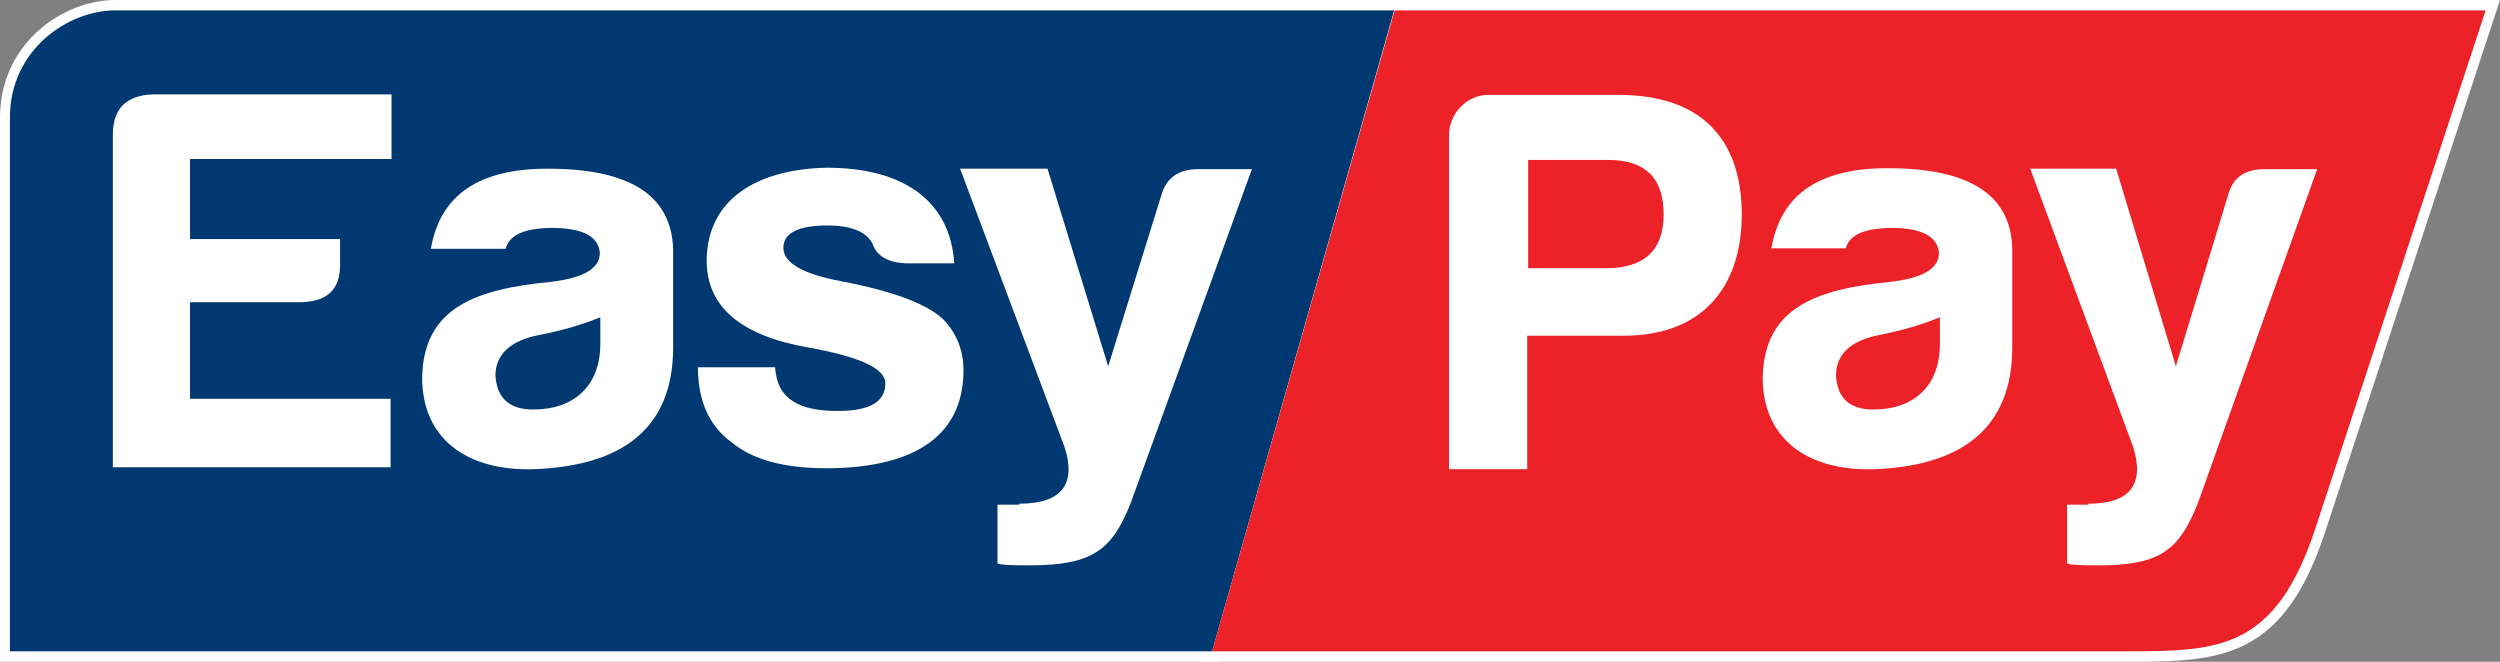 <?xml version="1.0" encoding="utf-8"?>
<!-- Generator: Adobe Illustrator 16.0.0, SVG Export Plug-In . SVG Version: 6.00 Build 0)  -->
<!DOCTYPE svg PUBLIC "-//W3C//DTD SVG 1.1//EN" "http://www.w3.org/Graphics/SVG/1.1/DTD/svg11.dtd">
<svg version="1.1" id="Layer_1" xmlns="http://www.w3.org/2000/svg" xmlns:xlink="http://www.w3.org/1999/xlink" x="0px" y="0px"
	 width="841.34px" height="222.687px" viewBox="74.931 403.853 841.34 222.687"
	 enable-background="new 74.931 403.853 841.34 222.687" xml:space="preserve">
<rect x="74.931" y="403.853" width="841.34" height="222.687" fill="#808080" stroke="none"/>
<path fill="#003871" stroke="#FFFFFF" stroke-width="7" stroke-miterlimit="2.613" d="M113.726,407.353
	c-15.687,0-35.294,13.072-35.294,36.111v179.575h404.412l61.438-215.687H113.726L113.726,407.353z"/>
<path fill="#ED2128" d="M544.281,407.353l-61.438,215.687h308.66c30.72,0,49.184-0.98,62.582-41.177l57.353-174.51H544.281
	L544.281,407.353z"/>
<path fill="none" stroke="#FFFFFF" stroke-width="7" stroke-miterlimit="2.613" d="M544.281,407.353l-61.438,215.687h308.66
	c30.72,0,49.184-0.98,62.582-41.177l57.353-174.51H544.281L544.281,407.353z"/>
<path fill="#FFFFFF" d="M112.909,449.183c0-8.66,4.412-13.235,13.398-13.562h80.392v21.731h-67.811v26.961h50.49v8.334
	c0.164,8.66-4.412,12.908-13.725,12.908h-36.765v32.517h67.484v23.039h-93.464V449.183z"/>
<path fill="none" stroke="#FFFFFF" stroke-width="7" stroke-miterlimit="2.613" d="M112.909,449.183
	c0-8.66,4.412-13.235,13.398-13.562h80.392v21.731h-67.811v26.961h50.49v8.334c0.164,8.66-4.412,12.908-13.725,12.908h-36.765
	v32.517h67.484v23.039h-93.464V449.183z"/>
<path fill="#FFFFFF" d="M276.961,519.607v-8.986c-5.882,2.451-12.745,4.411-20.098,5.882c-9.967,1.798-15.196,6.536-15.196,13.726
	c0.49,7.68,4.739,11.438,12.745,11.438C268.301,541.667,276.961,533.497,276.961,519.607L276.961,519.607z M245.098,487.582h-25.164
	c3.104-18.138,16.177-26.961,39.216-26.961c27.614,0,41.667,8.823,42.32,26.961v33.17c0,26.961-16.667,39.052-43.791,40.85
	c-24.02,1.797-40.686-8.987-40.686-30.719c0.49-23.53,17.974-29.739,43.464-32.19c10.784-1.307,16.34-4.411,16.34-9.804
	c-0.49-5.556-5.882-8.333-16.34-8.333C251.307,480.719,246.405,482.843,245.098,487.582z"/>
<path fill="none" stroke="#FFFFFF" stroke-width="7" stroke-miterlimit="2.613" d="M276.961,519.607v-8.986
	c-5.882,2.451-12.745,4.411-20.098,5.882c-9.967,1.798-15.196,6.536-15.196,13.726c0.49,7.68,4.739,11.438,12.745,11.438
	C268.301,541.667,276.961,533.497,276.961,519.607L276.961,519.607z M245.098,487.582h-25.164
	c3.104-18.138,16.177-26.961,39.216-26.961c27.614,0,41.667,8.823,42.32,26.961v33.17c0,26.961-16.667,39.052-43.791,40.85
	c-24.02,1.797-40.686-8.987-40.686-30.719c0.49-23.53,17.974-29.739,43.464-32.19c10.784-1.307,16.34-4.411,16.34-9.804
	c-0.49-5.556-5.882-8.333-16.34-8.333C251.307,480.719,246.405,482.843,245.098,487.582z"/>
<path fill="#FFFFFF" d="M356.862,542.157c10.621,0,16.014-2.941,16.014-9.314c0-5.065-8.823-8.986-26.144-12.091
	c-22.386-3.922-33.824-13.563-33.987-28.922c0-21.078,17.157-31.046,40.359-31.536c13.072,0,23.366,2.778,30.883,8.333
	c7.516,5.72,11.438,13.726,12.091,23.856h-16.013c-5.883-0.163-9.804-2.287-11.274-6.046c-1.634-4.248-6.863-6.699-15.359-6.699
	c-9.968,0-14.869,2.614-14.869,7.517c0,5.065,6.535,8.823,19.607,11.274c17.157,3.268,28.432,7.517,33.987,12.582
	c4.738,4.738,7.025,10.784,7.025,17.32c0,24.02-19.444,33.006-46.241,33.006c-14.216,0-24.837-2.94-31.699-8.66
	c-7.68-5.555-11.438-14.052-11.438-25.326h25.98C336.438,538.563,344.444,542.157,356.862,542.157z"/>
<path fill="none" stroke="#FFFFFF" stroke-width="7" stroke-miterlimit="2.613" d="M356.862,542.157
	c10.621,0,16.014-2.941,16.014-9.314c0-5.065-8.823-8.986-26.144-12.091c-22.386-3.922-33.824-13.563-33.987-28.922
	c0-21.078,17.157-31.046,40.359-31.536c13.072,0,23.366,2.778,30.883,8.333c7.516,5.72,11.438,13.726,12.091,23.856h-16.013
	c-5.883-0.163-9.804-2.287-11.274-6.046c-1.634-4.248-6.863-6.699-15.359-6.699c-9.968,0-14.869,2.614-14.869,7.517
	c0,5.065,6.535,8.823,19.607,11.274c17.157,3.268,28.432,7.517,33.987,12.582c4.738,4.738,7.025,10.784,7.025,17.32
	c0,24.02-19.444,33.006-46.241,33.006c-14.216,0-24.837-2.94-31.699-8.66c-7.68-5.555-11.438-14.052-11.438-25.326h25.98
	C336.438,538.563,344.444,542.157,356.862,542.157z"/>
<path fill="#FFFFFF" d="M417.974,573.366c14.216,0,19.281-6.536,15.196-19.118l-35.131-93.627h29.412l20.425,66.503l17.974-57.843
	c1.634-5.556,5.719-8.497,12.255-8.497h18.138l-40.687,112.092c-6.209,15.687-12.418,21.241-33.987,21.241
	c-6.699,0-10.131-0.163-10.947-0.653v-19.771h7.353V573.366z"/>
<path fill="none" stroke="#FFFFFF" stroke-width="7" stroke-miterlimit="2.613" d="M417.974,573.366
	c14.216,0,19.281-6.536,15.196-19.118l-35.131-93.627h29.412l20.425,66.503l17.974-57.843c1.634-5.556,5.719-8.497,12.255-8.497
	h18.138l-40.687,112.092c-6.209,15.687-12.418,21.241-33.987,21.241c-6.699,0-10.131-0.163-10.947-0.653v-19.771h7.353V573.366z"/>
<path fill="#FFFFFF" d="M614.869,494.117c13.235,0.164,19.935-5.882,19.935-18.137s-6.209-18.301-18.627-18.301h-26.961v36.438
	H614.869L614.869,494.117z M621.405,516.83h-32.517v44.935h-26.307V449.347c0-7.189,5.882-13.563,13.235-13.563h43.79
	c27.288,0,41.504,14.216,41.504,40.523C660.947,501.144,647.223,516.83,621.405,516.83z"/>
<path fill="none" stroke="#FFFFFF" stroke-width="7" stroke-miterlimit="2.613" d="M614.869,494.117
	c13.235,0.164,19.935-5.882,19.935-18.137s-6.209-18.301-18.627-18.301h-26.961v36.438H614.869L614.869,494.117z M621.405,516.83
	h-32.517v44.935h-26.307V449.347c0-7.189,5.882-13.563,13.235-13.563h43.79c27.288,0,41.504,14.216,41.504,40.523
	C660.947,501.144,647.223,516.83,621.405,516.83z"/>
<path fill="#FFFFFF" d="M727.777,519.607v-8.986c-5.882,2.451-12.581,4.411-19.935,5.882c-9.967,1.798-15.032,6.536-15.032,13.726
	c0.49,7.844,4.738,11.438,12.582,11.438C719.281,541.667,727.777,533.497,727.777,519.607L727.777,519.607z M696.078,487.418h-25
	c3.104-18.137,16.014-26.961,39.053-26.961c27.451,0,41.503,8.824,41.993,26.961v33.334c0,26.961-16.667,39.052-43.464,40.85
	c-23.856,1.797-40.522-8.987-40.522-30.719c0.49-23.53,17.974-29.739,43.137-32.19c10.784-1.307,16.177-4.411,16.177-9.804
	c-0.49-5.556-5.883-8.333-16.177-8.333C702.287,480.719,697.386,482.843,696.078,487.418z"/>
<path fill="none" stroke="#FFFFFF" stroke-width="7" stroke-miterlimit="2.613" d="M727.777,519.607v-8.986
	c-5.882,2.451-12.581,4.411-19.935,5.882c-9.967,1.798-15.032,6.536-15.032,13.726c0.49,7.844,4.738,11.438,12.582,11.438
	C719.281,541.667,727.777,533.497,727.777,519.607L727.777,519.607z M696.078,487.418h-25c3.104-18.137,16.014-26.961,39.053-26.961
	c27.451,0,41.503,8.824,41.993,26.961v33.334c0,26.961-16.667,39.052-43.464,40.85c-23.856,1.797-40.522-8.987-40.522-30.719
	c0.49-23.53,17.974-29.739,43.137-32.19c10.784-1.307,16.177-4.411,16.177-9.804c-0.49-5.556-5.883-8.333-16.177-8.333
	C702.287,480.719,697.386,482.843,696.078,487.418z"/>
<path fill="#FFFFFF" d="M777.777,573.366c14.053,0,18.955-6.536,15.033-19.118l-34.641-93.627h28.922l20.098,66.503l17.647-57.843
	c1.471-5.556,5.556-8.497,12.091-8.497h17.811l-40.032,112.092c-6.209,15.687-12.255,21.241-33.333,21.241
	c-6.536,0-9.968-0.163-10.785-0.653v-19.771h7.189V573.366z"/>
<path fill="none" stroke="#FFFFFF" stroke-width="7" stroke-miterlimit="2.613" d="M777.777,573.366
	c14.053,0,18.955-6.536,15.033-19.118l-34.641-93.627h28.922l20.098,66.503l17.647-57.843c1.471-5.556,5.556-8.497,12.091-8.497
	h17.811l-40.032,112.092c-6.209,15.687-12.255,21.241-33.333,21.241c-6.536,0-9.968-0.163-10.785-0.653v-19.771h7.189V573.366z"/>
<path fill="#003871" d="M482.843,623.039H78.268V443.464c0-23.039,19.771-36.111,35.294-36.111h430.555L482.843,623.039z"/>
<path fill="#ED2128" d="M544.281,407.353l-61.438,215.687h308.66c30.72,0,49.184-0.98,62.582-41.177l57.353-174.51H544.281
	L544.281,407.353z"/>
<path fill="#FFFFFF" d="M112.909,449.183c0-8.66,4.412-13.235,13.398-13.562h80.392v21.731h-67.811v26.961h50.49v8.334
	c0.164,8.66-4.412,12.908-13.725,12.908h-36.765v32.517h67.484v23.039h-93.464V449.183z"/>
<path fill="#FFFFFF" d="M276.961,519.607v-8.986c-5.882,2.451-12.745,4.411-20.098,5.882c-9.967,1.798-15.196,6.536-15.196,13.726
	c0.49,7.68,4.739,11.438,12.745,11.438C268.301,541.667,276.961,533.497,276.961,519.607L276.961,519.607z M245.098,487.582h-25.164
	c3.104-18.138,16.177-26.961,39.216-26.961c27.614,0,41.667,8.823,42.32,26.961v33.17c0,26.961-16.667,39.052-43.791,40.85
	c-24.02,1.797-40.686-8.987-40.686-30.719c0.49-23.53,17.974-29.739,43.464-32.19c10.784-1.307,16.34-4.411,16.34-9.804
	c-0.49-5.556-5.882-8.333-16.34-8.333C251.307,480.719,246.405,482.843,245.098,487.582z"/>
<path fill="#FFFFFF" d="M356.862,542.157c10.621,0,16.014-2.941,16.014-9.314c0-5.065-8.823-8.986-26.144-12.091
	c-22.386-3.922-33.824-13.563-33.987-28.922c0-21.078,17.157-31.046,40.359-31.536c13.072,0,23.366,2.778,30.883,8.333
	c7.516,5.72,11.438,13.726,12.091,23.856h-16.013c-5.883-0.163-9.804-2.287-11.274-6.046c-1.634-4.248-6.863-6.699-15.359-6.699
	c-9.968,0-14.869,2.614-14.869,7.517c0,5.065,6.535,8.823,19.607,11.274c17.157,3.268,28.432,7.517,33.987,12.582
	c4.738,4.738,7.025,10.784,7.025,17.32c0,24.02-19.444,33.006-46.241,33.006c-14.216,0-24.837-2.94-31.699-8.66
	c-7.68-5.555-11.438-14.052-11.438-25.326h25.98C336.438,538.563,344.444,542.157,356.862,542.157z"/>
<path fill="#FFFFFF" d="M417.974,573.366c14.216,0,19.281-6.536,15.196-19.118l-35.131-93.627h29.412l20.425,66.503l17.974-57.843
	c1.634-5.556,5.719-8.497,12.255-8.497h18.138l-40.687,112.092c-6.209,15.687-12.418,21.241-33.987,21.241
	c-6.699,0-10.131-0.163-10.947-0.653v-19.771h7.353V573.366z"/>
<path fill="#FFFFFF" d="M614.869,494.117c13.235,0.164,19.935-5.882,19.935-18.137s-6.209-18.301-18.627-18.301h-26.961v36.438
	H614.869L614.869,494.117z M621.405,516.83h-32.517v44.935h-26.307V449.347c0-7.189,5.882-13.563,13.235-13.563h43.79
	c27.288,0,41.504,14.216,41.504,40.523C660.947,501.144,647.223,516.83,621.405,516.83z"/>
<path fill="#FFFFFF" d="M727.777,519.607v-8.986c-5.882,2.451-12.581,4.411-19.935,5.882c-9.967,1.798-15.032,6.536-15.032,13.726
	c0.49,7.844,4.738,11.438,12.582,11.438C719.281,541.667,727.777,533.497,727.777,519.607L727.777,519.607z M696.078,487.418h-25
	c3.104-18.137,16.014-26.961,39.053-26.961c27.451,0,41.503,8.824,41.993,26.961v33.334c0,26.961-16.667,39.052-43.464,40.85
	c-23.856,1.797-40.522-8.987-40.522-30.719c0.49-23.53,17.974-29.739,43.137-32.19c10.784-1.307,16.177-4.411,16.177-9.804
	c-0.49-5.556-5.883-8.333-16.177-8.333C702.287,480.719,697.386,482.843,696.078,487.418z"/>
<path fill="#FFFFFF" d="M777.777,573.366c14.053,0,18.955-6.536,15.033-19.118l-34.641-93.627h28.922l20.098,66.503l17.647-57.843
	c1.471-5.556,5.556-8.497,12.091-8.497h17.811l-40.032,112.092c-6.209,15.687-12.255,21.241-33.333,21.241
	c-6.536,0-9.968-0.163-10.785-0.653v-19.771h7.189V573.366z"/>
</svg>
